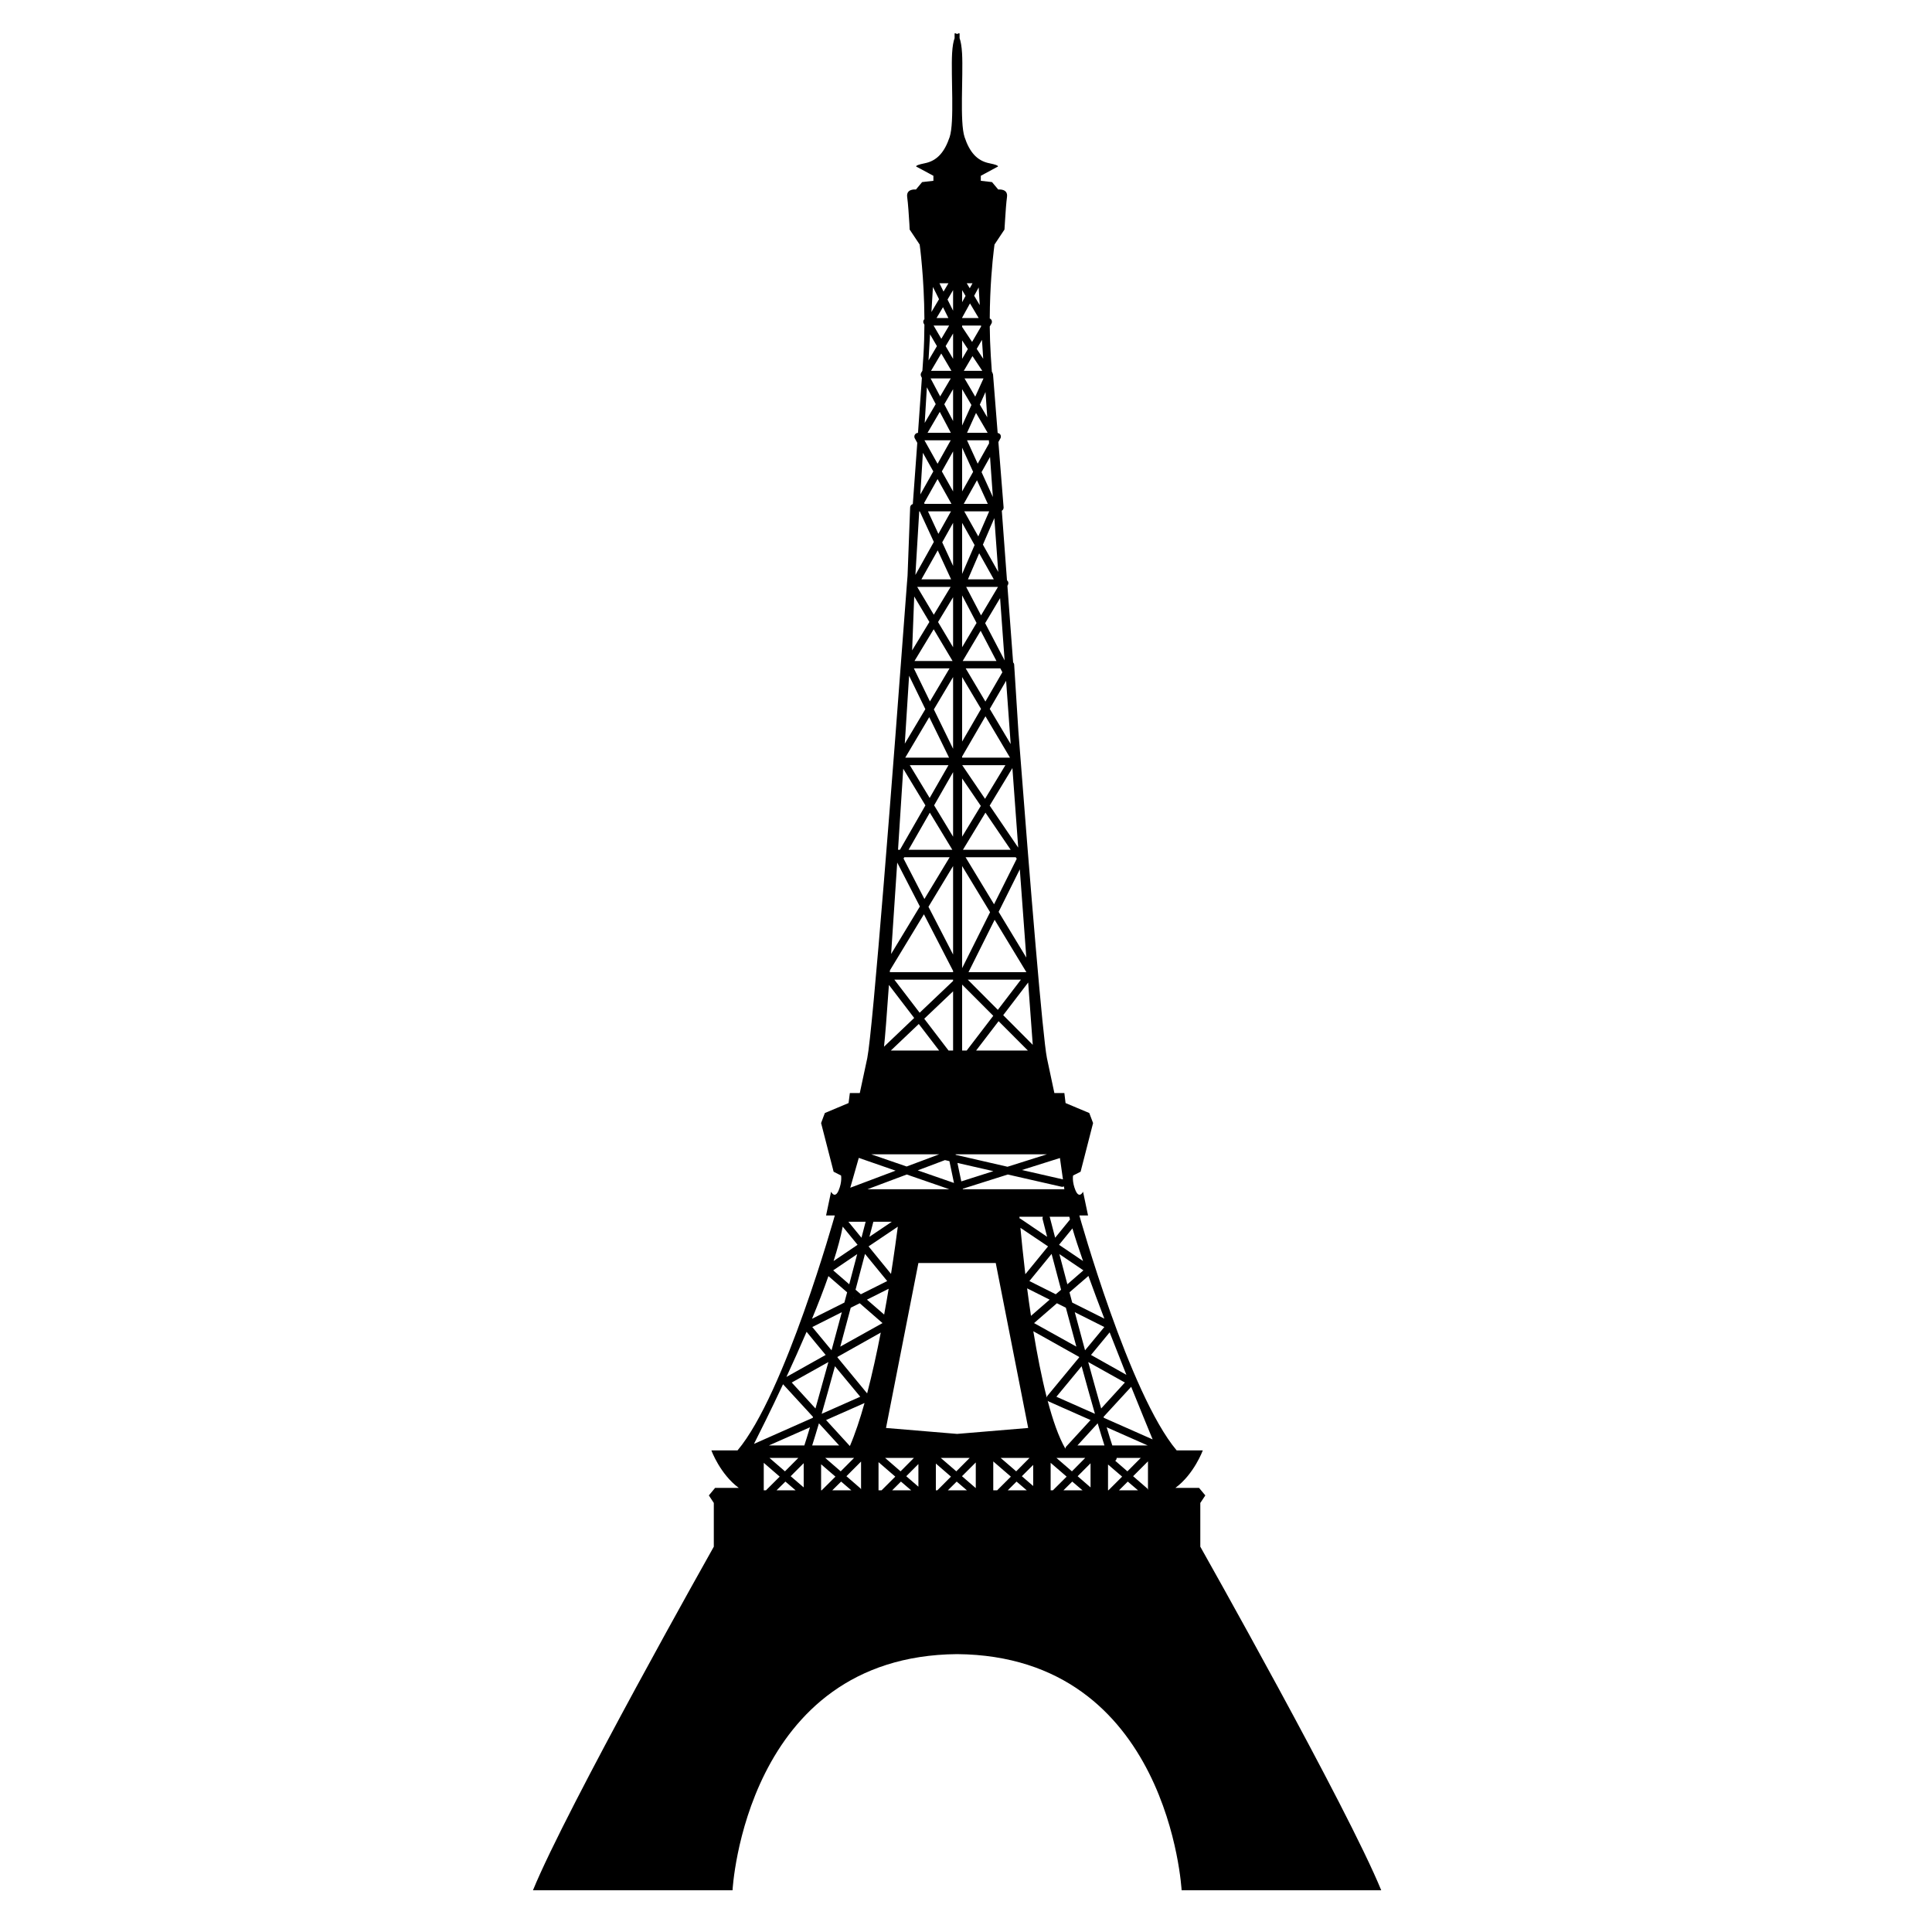 <?xml version="1.0" encoding="UTF-8" standalone="no"?>
<svg width="116px" height="116px" viewBox="0 0 116 116" version="1.1" xmlns="http://www.w3.org/2000/svg" xmlns:xlink="http://www.w3.org/1999/xlink" xmlns:sketch="http://www.bohemiancoding.com/sketch/ns">
    <!-- Generator: Sketch 3.0.4 (8054) - http://www.bohemiancoding.com/sketch -->
    <title>eiffeltower</title>
    <desc>Created with Sketch.</desc>
    <defs></defs>
    <g id="Page-1" stroke="none" stroke-width="1" fill="none" fill-rule="evenodd" sketch:type="MSPage">
        <g id="eiffeltower" sketch:type="MSArtboardGroup" fill="#000000">
            <path d="M72.068,92.865 L72.068,90.239 L72.369,89.787 L71.994,89.336 L70.572,89.336 C71.694,88.508 72.218,87.084 72.218,87.084 L70.649,87.084 C67.801,83.707 64.806,72.978 64.806,72.978 L65.328,72.978 L65.028,71.553 C65.028,71.553 64.806,72.005 64.578,71.481 C64.355,70.953 64.429,70.58 64.429,70.58 L64.88,70.352 L65.097,69.511 L65.63,67.43 L65.402,66.827 L64.703,66.534 L63.978,66.229 L63.906,65.628 L63.306,65.628 L62.859,63.527 C62.606,62.265 61.867,53.285 61.146,43.913 C61.006,41.723 60.891,39.894 60.891,39.894 C60.886,39.844 60.862,39.806 60.829,39.768 C60.711,38.206 60.595,36.662 60.486,35.172 C60.502,35.147 60.512,35.125 60.512,35.125 C60.531,35.092 60.544,35.051 60.544,35.014 C60.544,34.974 60.533,34.931 60.514,34.898 C60.502,34.877 60.479,34.864 60.461,34.847 C60.351,33.388 60.249,31.98 60.15,30.664 C60.167,30.649 60.184,30.646 60.198,30.628 C60.236,30.586 60.257,30.534 60.257,30.477 L60.257,30.458 L59.945,26.54 C60.022,26.398 60.065,26.322 60.065,26.322 C60.086,26.291 60.094,26.254 60.094,26.213 C60.094,26.171 60.083,26.137 60.065,26.099 C60.03,26.043 59.968,26.008 59.901,25.995 L59.623,22.479 C59.622,22.464 59.613,22.459 59.61,22.447 C59.602,22.421 59.599,22.397 59.585,22.37 C59.585,22.37 59.572,22.348 59.553,22.323 C59.525,21.898 59.499,21.568 59.488,21.358 C59.45,20.757 59.433,20.169 59.426,19.603 C59.49,19.496 59.525,19.432 59.525,19.432 C59.548,19.397 59.556,19.36 59.556,19.32 C59.556,19.281 59.548,19.243 59.529,19.208 C59.504,19.166 59.466,19.139 59.426,19.123 C59.434,17.235 59.588,15.686 59.668,15.03 C59.694,14.806 59.711,14.683 59.711,14.683 L60.31,13.782 C60.31,13.782 60.324,13.533 60.347,13.198 C60.374,12.743 60.418,12.134 60.461,11.833 C60.538,11.305 59.936,11.379 59.936,11.379 L59.561,10.933 L58.889,10.855 L58.889,10.555 L59.86,10.03 C59.86,10.03 60.162,9.955 59.411,9.804 C58.662,9.659 58.212,9.13 57.914,8.23 C57.615,7.33 57.84,4.557 57.764,3.206 C57.738,2.756 57.681,2.473 57.615,2.292 L57.615,2.005 C57.615,2.005 57.546,1.979 57.466,2.047 C57.383,1.979 57.315,2.005 57.315,2.005 L57.315,2.292 C57.248,2.473 57.19,2.756 57.165,3.206 C57.09,4.557 57.315,7.33 57.018,8.23 C56.714,9.13 56.266,9.659 55.516,9.804 C54.769,9.955 55.068,10.03 55.068,10.03 L56.043,10.555 L56.043,10.855 L55.366,10.933 L54.994,11.379 C54.994,11.379 54.394,11.305 54.469,11.833 C54.522,12.198 54.574,13.013 54.602,13.463 C54.613,13.657 54.617,13.782 54.617,13.782 L55.218,14.683 C55.218,14.683 55.287,15.167 55.355,15.974 C55.426,16.775 55.496,17.9 55.503,19.171 C55.49,19.182 55.473,19.191 55.464,19.208 C55.446,19.243 55.434,19.281 55.434,19.32 C55.434,19.36 55.446,19.397 55.466,19.432 C55.466,19.432 55.48,19.457 55.503,19.496 C55.5,20.091 55.482,20.717 55.443,21.358 C55.43,21.559 55.41,21.868 55.382,22.258 C55.338,22.331 55.315,22.37 55.313,22.375 L55.313,22.378 L55.31,22.378 C55.291,22.416 55.28,22.456 55.28,22.494 C55.28,22.529 55.289,22.568 55.306,22.597 L55.309,22.601 L55.309,22.606 C55.313,22.611 55.328,22.646 55.351,22.687 C55.293,23.519 55.214,24.645 55.118,25.99 C55.04,25.99 54.97,26.035 54.929,26.099 C54.908,26.137 54.899,26.171 54.899,26.213 C54.899,26.254 54.908,26.291 54.927,26.322 C54.927,26.322 54.982,26.421 55.075,26.588 C54.996,27.689 54.904,28.929 54.807,30.263 C54.717,30.29 54.649,30.366 54.646,30.471 L54.491,34.568 C54.479,34.705 54.469,34.842 54.458,34.979 C54.458,34.991 54.453,35.001 54.453,35.014 C54.453,35.019 54.454,35.027 54.454,35.03 C53.583,46.753 52.406,61.861 52.073,63.527 L51.623,65.628 L51.026,65.628 L50.949,66.229 L49.526,66.827 L49.443,67.045 L49.3,67.43 L50.007,70.177 L50.051,70.352 L50.499,70.58 C50.499,70.58 50.572,70.953 50.35,71.481 C50.123,72.005 49.899,71.553 49.899,71.553 L49.599,72.978 L50.123,72.978 C50.123,72.978 47.128,83.707 44.283,87.084 L42.711,87.084 C42.711,87.084 43.234,88.508 44.358,89.336 L42.935,89.336 L42.561,89.787 L42.858,90.239 L42.858,92.865 C42.858,92.865 34.023,108.544 32,113.494 L43.982,113.494 C43.982,113.494 44.727,99.428 57.466,99.316 C70.203,99.428 70.946,113.494 70.946,113.494 L82.931,113.494 C80.908,108.544 72.068,92.865 72.068,92.865 L72.068,92.865 Z M62.034,89.222 L61.353,88.634 L62.034,87.955 L62.034,89.222 L62.034,89.222 Z M59.637,89.482 L59.637,87.746 L60.694,88.659 L59.87,89.482 L59.637,89.482 L59.637,89.482 Z M58.587,89.349 L57.758,88.634 L58.587,87.806 L58.587,89.349 L58.587,89.349 Z M56.19,89.482 L56.19,87.874 L57.098,88.659 L56.277,89.482 L56.19,89.482 L56.19,89.482 Z M56.484,87.534 L58.222,87.534 L57.418,88.341 L56.484,87.534 L56.484,87.534 Z M57.466,86.094 L53.197,85.737 L55.142,75.832 L59.786,75.832 L61.734,85.737 L57.466,86.094 L57.466,86.094 Z M52.748,89.482 L52.748,87.789 L53.754,88.659 L52.93,89.482 L52.748,89.482 L52.748,89.482 Z M52.064,83.662 C51.786,83.322 51.034,82.414 50.281,81.499 C50.281,81.49 50.282,81.478 50.287,81.468 C51.282,80.911 52.273,80.352 52.882,80.01 C52.644,81.236 52.37,82.488 52.064,83.662 L52.064,83.662 Z M47.015,83.112 C47.033,83.125 47.916,84.093 48.814,85.071 C48.808,85.09 48.803,85.107 48.799,85.128 C47.328,85.78 45.846,86.436 45.27,86.693 C45.567,86.104 46.24,84.772 47.015,83.112 L47.015,83.112 Z M48.429,79.963 C48.674,80.268 49.141,80.833 49.574,81.353 C48.605,81.898 47.585,82.464 47.218,82.674 C47.614,81.82 48.026,80.902 48.429,79.963 L48.429,79.963 Z M49.74,76.619 C49.987,76.833 50.405,77.195 50.863,77.593 C50.807,77.796 50.754,78.003 50.698,78.208 C49.925,78.594 49.195,78.959 48.754,79.182 C49.114,78.315 49.45,77.447 49.74,76.619 L49.74,76.619 Z M51.563,69.521 L53.773,70.288 L51.051,71.313 L51.563,69.521 L51.563,69.521 Z M56.015,17.23 C56.114,17.427 56.245,17.69 56.381,17.964 L55.925,18.732 C55.964,18.072 55.996,17.566 56.015,17.23 L56.015,17.23 Z M60.184,40.363 C60.139,40.44 59.698,41.205 59.165,42.122 C58.788,41.487 58.386,40.814 57.982,40.131 L60.062,40.131 C60.126,40.251 60.171,40.342 60.184,40.363 L60.184,40.363 Z M61.047,51.561 C60.999,51.657 60.385,52.888 59.684,54.294 C59.142,53.398 58.558,52.437 57.974,51.47 L60.987,51.47 C61.015,51.518 61.038,51.548 61.047,51.561 L61.047,51.561 Z M58.042,63.075 L57.767,63.075 L57.767,59.116 L59.637,60.99 C59.055,61.75 58.453,62.54 58.042,63.075 L58.042,63.075 Z M59.957,61.313 L61.715,63.075 L58.608,63.075 L59.957,61.313 L59.957,61.313 Z M63.64,69.529 L63.821,70.812 L61.358,70.249 L63.64,69.529 L63.64,69.529 Z M63.735,71.254 C63.786,71.266 63.839,71.254 63.88,71.233 L63.906,71.404 L57.81,71.404 C57.81,71.396 57.81,71.381 57.808,71.373 L60.51,70.519 C62.165,70.893 63.735,71.254 63.735,71.254 L63.735,71.254 Z M62.6,73.201 C62.621,73.286 62.72,73.674 62.871,74.26 C62.026,73.69 61.259,73.167 61.259,73.167 C61.245,73.164 61.231,73.158 61.216,73.155 C61.214,73.094 61.209,73.055 61.209,73.055 L62.615,73.055 C62.595,73.103 62.587,73.155 62.6,73.201 L62.6,73.201 Z M66.307,79.174 C65.866,78.95 65.142,78.589 64.377,78.208 C64.322,78.003 64.269,77.796 64.214,77.593 C64.683,77.186 65.102,76.822 65.35,76.609 C65.641,77.422 65.97,78.293 66.307,79.174 L66.307,79.174 Z M67.63,82.547 C67.158,82.283 66.312,81.809 65.506,81.353 C65.917,80.851 66.37,80.305 66.625,79.996 C66.964,80.867 67.306,81.734 67.63,82.547 L67.63,82.547 Z M65.16,87.534 L64.36,88.341 L63.428,87.534 L65.16,87.534 L65.16,87.534 Z M63.839,77.924 C63.839,77.93 63.839,77.932 63.842,77.943 C63.835,77.938 63.83,77.932 63.828,77.932 C63.828,77.93 63.833,77.924 63.839,77.924 L63.839,77.924 Z M63.139,75.286 C63.306,75.913 63.499,76.646 63.709,77.44 C63.604,77.525 63.499,77.62 63.389,77.709 C62.666,77.349 61.952,76.99 61.806,76.916 C61.962,76.728 62.479,76.093 63.139,75.286 L63.139,75.286 Z M61.562,76.506 C61.422,75.316 61.323,74.33 61.268,73.72 C61.617,73.956 62.272,74.399 62.927,74.835 C62.403,75.48 61.875,76.117 61.562,76.506 L61.562,76.506 Z M61.67,77.354 C62.008,77.525 62.559,77.802 63.023,78.033 C62.615,78.387 62.189,78.757 61.902,79.006 C61.815,78.439 61.739,77.886 61.67,77.354 L61.67,77.354 Z M63.458,78.249 C63.64,78.34 63.821,78.431 63.996,78.517 C64.198,79.28 64.411,80.07 64.626,80.853 C63.343,80.143 62.319,79.568 62.087,79.44 C62.256,79.294 62.786,78.835 63.458,78.249 L63.458,78.249 Z M64.531,78.786 C65.42,79.234 66.114,79.581 66.305,79.677 C66.193,79.812 65.698,80.409 65.148,81.074 C64.945,80.328 64.741,79.554 64.531,78.786 L64.531,78.786 Z M65.742,84.888 C64.642,84.403 63.604,83.94 63.428,83.862 C63.587,83.67 64.182,82.946 64.942,82.031 C65.222,83.056 65.498,84.038 65.742,84.888 L65.742,84.888 Z M64.692,86.785 C64.895,86.562 65.314,86.104 65.906,85.458 C66.059,85.971 66.195,86.424 66.312,86.785 L64.692,86.785 L64.692,86.785 Z M66.784,86.785 C66.688,86.495 66.574,86.125 66.446,85.696 C67.582,86.196 68.274,86.505 68.906,86.785 L66.784,86.785 L66.784,86.785 Z M65.338,81.779 C66.416,82.384 67.37,82.914 67.539,83.009 C67.39,83.173 66.834,83.78 66.116,84.567 C65.881,83.738 65.614,82.786 65.338,81.779 L65.338,81.779 Z M64.086,77.11 C63.921,76.488 63.76,75.881 63.607,75.299 C64.334,75.789 64.886,76.161 65.049,76.274 C64.921,76.385 64.567,76.692 64.086,77.11 L64.086,77.11 Z M53.086,78.928 C52.802,78.68 52.422,78.35 52.054,78.033 C52.495,77.81 53.014,77.551 53.356,77.379 C53.274,77.873 53.185,78.396 53.086,78.928 L53.086,78.928 Z M51.282,87.534 L50.477,88.341 L49.546,87.534 L51.282,87.534 L51.282,87.534 Z M48.962,84.567 C48.239,83.78 47.685,83.173 47.536,83.009 C47.709,82.914 48.657,82.384 49.738,81.779 C49.461,82.786 49.195,83.738 48.962,84.567 L48.962,84.567 Z M46.169,86.785 C46.798,86.505 47.495,86.196 48.632,85.696 C48.504,86.125 48.389,86.495 48.294,86.785 L46.169,86.785 L46.169,86.785 Z M48.765,86.785 C48.88,86.424 49.018,85.971 49.17,85.458 C49.762,86.104 50.18,86.562 50.383,86.785 L48.765,86.785 L48.765,86.785 Z M50.132,82.031 C50.89,82.946 51.49,83.67 51.65,83.862 C51.473,83.94 50.434,84.403 49.334,84.888 C49.578,84.038 49.852,83.056 50.132,82.031 L50.132,82.031 Z M49.927,81.074 C49.378,80.409 48.882,79.812 48.771,79.677 C48.963,79.581 49.657,79.234 50.544,78.786 C50.338,79.554 50.131,80.328 49.927,81.074 L49.927,81.074 Z M51.079,78.517 C51.255,78.431 51.434,78.34 51.619,78.249 C52.29,78.835 52.821,79.294 52.987,79.44 C52.754,79.568 51.734,80.143 50.452,80.853 C50.666,80.07 50.875,79.28 51.079,78.517 L51.079,78.517 Z M53.544,73.356 C53.246,73.557 52.743,73.896 52.201,74.26 C52.31,73.841 52.39,73.532 52.437,73.356 L53.544,73.356 L53.544,73.356 Z M51.936,75.286 C52.593,76.093 53.114,76.728 53.269,76.916 C53.126,76.99 52.409,77.349 51.686,77.709 C51.575,77.616 51.472,77.525 51.368,77.436 C51.579,76.641 51.771,75.913 51.936,75.286 L51.936,75.286 Z M51.251,77.932 C51.246,77.932 51.239,77.938 51.233,77.943 C51.236,77.932 51.238,77.93 51.238,77.921 C51.242,77.924 51.246,77.93 51.251,77.932 L51.251,77.932 Z M53.498,76.488 C53.185,76.101 52.663,75.467 52.15,74.835 C52.865,74.354 53.59,73.867 53.906,73.652 C53.843,74.133 53.705,75.17 53.498,76.488 L53.498,76.488 Z M52.082,71.404 C52.766,71.146 53.631,70.82 54.442,70.519 L57.002,71.404 L52.082,71.404 L52.082,71.404 Z M57.718,70.932 L57.486,69.825 C58.03,69.949 58.813,70.129 59.645,70.318 C58.849,70.57 58.133,70.799 57.718,70.932 L57.718,70.932 Z M57.278,71.026 C57.042,70.94 56.13,70.626 55.102,70.271 C55.998,69.934 56.696,69.67 56.736,69.654 C56.752,69.657 56.847,69.68 57.005,69.716 L57.278,71.026 L57.278,71.026 Z M56.951,63.075 C56.572,62.583 56.03,61.874 55.493,61.166 L57.225,59.52 L57.225,63.075 L56.951,63.075 L56.951,63.075 Z M56.406,17.007 L56.946,17.007 L56.651,17.507 C56.549,17.299 56.46,17.118 56.406,17.007 L56.406,17.007 Z M58.825,18.319 L58.49,17.758 C58.598,17.566 58.689,17.394 58.762,17.259 C58.777,17.557 58.801,17.908 58.825,18.319 L58.825,18.319 Z M57.767,19.075 C57.893,18.852 58.065,18.534 58.24,18.217 C58.447,18.564 58.634,18.88 58.76,19.094 L57.767,19.094 L57.767,19.075 L57.767,19.075 Z M57.767,18.143 L57.767,17.419 C57.838,17.536 57.908,17.65 57.974,17.767 L57.767,18.143 L57.767,18.143 Z M58.392,17.007 L58.225,17.308 L58.045,17.007 L58.392,17.007 L58.392,17.007 Z M57.225,17.419 L57.225,18.654 C57.122,18.449 57.006,18.213 56.891,17.985 C57.002,17.797 57.114,17.608 57.225,17.419 L57.225,17.419 Z M56.942,19.094 L56.231,19.094 C56.33,18.931 56.467,18.697 56.619,18.444 C56.742,18.694 56.856,18.921 56.942,19.094 L56.942,19.094 Z M58.326,24.317 C58.122,24.768 57.921,25.21 57.767,25.549 L57.767,23.365 C57.964,23.7 58.153,24.022 58.326,24.317 L58.326,24.317 Z M57.912,22.722 L59.05,22.722 C58.94,22.958 58.758,23.365 58.554,23.816 C58.346,23.464 58.131,23.094 57.912,22.722 L57.912,22.722 Z M57.767,29.505 L57.767,26.879 C57.942,27.26 58.18,27.79 58.428,28.329 C58.222,28.695 57.998,29.093 57.767,29.505 L57.767,29.505 Z M58.659,28.836 C58.921,29.401 59.161,29.93 59.309,30.253 L57.865,30.253 C58.139,29.762 58.406,29.281 58.659,28.836 L58.659,28.836 Z M58.062,26.437 L59.373,26.437 C59.376,26.498 59.382,26.557 59.386,26.618 C59.251,26.858 59.004,27.299 58.702,27.84 C58.434,27.256 58.193,26.726 58.062,26.437 L58.062,26.437 Z M58.062,25.987 C58.18,25.729 58.383,25.284 58.602,24.793 C58.955,25.394 59.216,25.846 59.3,25.987 L58.062,25.987 L58.062,25.987 Z M57.225,25.28 C57.065,24.974 56.878,24.623 56.696,24.272 C56.861,23.987 57.042,23.683 57.225,23.365 L57.225,25.28 L57.225,25.28 Z M56.448,23.802 C56.192,23.318 55.97,22.899 55.876,22.722 L57.084,22.722 C56.865,23.091 56.651,23.455 56.448,23.802 L56.448,23.802 Z M56.182,24.263 C55.927,24.696 55.698,25.085 55.521,25.391 C55.565,24.64 55.608,23.929 55.651,23.253 C55.804,23.542 55.987,23.893 56.182,24.263 L56.182,24.263 Z M56.426,24.73 C56.696,25.241 56.948,25.717 57.09,25.987 L55.691,25.987 C55.779,25.842 56.056,25.364 56.426,24.73 L56.426,24.73 Z M57.225,27.103 L57.225,29.505 C56.99,29.083 56.762,28.68 56.55,28.304 C56.79,27.875 57.03,27.45 57.225,27.103 L57.225,27.103 Z M57.225,33.977 C57.034,33.559 56.803,33.057 56.572,32.561 C56.779,32.19 57,31.795 57.225,31.393 L57.225,33.977 L57.225,33.977 Z M57.225,38.861 C56.912,38.339 56.606,37.819 56.322,37.348 C56.655,36.803 56.978,36.266 57.225,35.859 L57.225,38.861 L57.225,38.861 Z M57.225,44.958 C56.938,44.376 56.499,43.473 56.07,42.594 C56.429,41.994 56.821,41.338 57.225,40.652 L57.225,44.958 L57.225,44.958 Z M57.225,46.361 L57.225,50.235 C56.833,49.587 56.442,48.939 56.086,48.353 C56.525,47.579 56.948,46.841 57.225,46.361 L57.225,46.361 Z M58.107,58.82 L61.298,58.82 C61.114,59.06 60.549,59.798 59.912,60.633 C59.133,59.853 58.394,59.108 58.107,58.82 L58.107,58.82 Z M57.767,58.13 L57.767,51.998 C58.358,52.972 58.93,53.915 59.446,54.77 C58.801,56.061 58.124,57.417 57.767,58.13 L57.767,58.13 Z M57.817,51.021 C58.278,50.262 58.742,49.495 59.168,48.793 C59.752,49.658 60.322,50.496 60.682,51.021 L57.817,51.021 L57.817,51.021 Z M57.767,50.235 L57.767,46.739 C58.077,47.195 58.475,47.778 58.889,48.387 C58.538,48.966 58.153,49.6 57.767,50.235 L57.767,50.235 Z M57.771,45.941 L60.366,45.941 C60.282,46.077 59.793,46.889 59.143,47.962 C58.558,47.099 58.029,46.319 57.771,45.941 L57.771,45.941 Z M57.767,45.491 L57.767,45.421 C58.038,44.951 58.606,43.972 59.168,43.006 C59.95,44.325 60.526,45.297 60.642,45.491 L57.767,45.491 L57.767,45.491 Z M57.767,44.525 L57.767,40.652 C58.167,41.324 58.554,41.973 58.903,42.564 C58.513,43.247 58.096,43.958 57.767,44.525 L57.767,44.525 Z M57.802,39.686 C58.171,39.063 58.538,38.445 58.88,37.872 C59.234,38.55 59.581,39.209 59.828,39.686 L57.802,39.686 L57.802,39.686 Z M57.767,38.861 L57.767,35.748 C57.979,36.15 58.298,36.76 58.634,37.403 C58.362,37.863 58.069,38.356 57.767,38.861 L57.767,38.861 Z M58.009,35.238 L59.921,35.238 C59.842,35.373 59.439,36.052 58.903,36.948 C58.493,36.163 58.135,35.482 58.009,35.238 L58.009,35.238 Z M58.115,34.786 C58.272,34.426 58.522,33.846 58.792,33.219 C59.246,34.037 59.585,34.636 59.67,34.786 L58.115,34.786 L58.115,34.786 Z M57.767,34.461 L57.767,31.393 C58.03,31.861 58.283,32.311 58.516,32.727 C58.24,33.37 57.962,34.009 57.767,34.461 L57.767,34.461 Z M57.894,30.702 L59.392,30.702 C59.281,30.955 59.028,31.544 58.738,32.207 C58.47,31.733 58.186,31.221 57.894,30.702 L57.894,30.702 Z M58.934,28.346 C59.118,28.017 59.293,27.702 59.443,27.436 C59.497,28.213 59.554,29.015 59.613,29.84 C59.43,29.435 59.182,28.89 58.934,28.346 L58.934,28.346 Z M59.276,25.055 C59.143,24.829 58.991,24.567 58.83,24.293 C58.949,24.03 59.064,23.772 59.171,23.536 C59.206,24.026 59.24,24.528 59.276,25.055 L59.276,25.055 Z M57.868,22.267 C58.047,21.964 58.222,21.668 58.389,21.38 C58.626,21.73 58.838,22.056 58.979,22.267 L57.868,22.267 L57.868,22.267 Z M57.767,21.546 L57.767,20.438 C57.878,20.607 57.995,20.782 58.111,20.959 C58.002,21.152 57.886,21.345 57.767,21.546 L57.767,21.546 Z M57.767,19.629 L57.767,19.547 L58.903,19.547 C58.903,19.565 58.903,19.581 58.906,19.603 C58.818,19.757 58.617,20.097 58.366,20.529 C58.128,20.169 57.912,19.842 57.767,19.629 L57.767,19.629 Z M56.987,19.547 C56.885,19.72 56.714,20.01 56.518,20.341 C56.287,19.946 56.114,19.647 56.054,19.547 L56.987,19.547 L56.987,19.547 Z M57.225,20.023 L57.225,21.546 C57.072,21.28 56.918,21.023 56.777,20.782 L57.225,20.023 L57.225,20.023 Z M57.126,22.267 L55.899,22.267 L56.514,21.225 C56.709,21.559 56.914,21.907 57.126,22.267 L57.126,22.267 Z M57.082,26.437 C56.917,26.734 56.614,27.27 56.293,27.845 C55.887,27.114 55.582,26.574 55.506,26.437 L57.082,26.437 L57.082,26.437 Z M57.126,30.253 L55.512,30.253 C55.51,30.247 55.489,30.2 55.486,30.2 C55.53,30.123 55.882,29.494 56.293,28.764 C56.557,29.229 56.839,29.739 57.126,30.253 L57.126,30.253 Z M57.098,30.702 C56.839,31.161 56.584,31.619 56.342,32.053 C56.079,31.492 55.848,30.985 55.717,30.702 L57.098,30.702 L57.098,30.702 Z M57.106,34.786 L55.322,34.786 C55.413,34.628 55.794,33.946 56.302,33.045 C56.631,33.76 56.946,34.438 57.106,34.786 L57.106,34.786 Z M57.077,35.238 C56.878,35.567 56.484,36.215 56.066,36.909 C55.542,36.03 55.152,35.373 55.07,35.238 L57.077,35.238 L57.077,35.238 Z M57.193,39.686 L54.908,39.686 C55.053,39.444 55.54,38.643 56.059,37.782 C56.417,38.381 56.803,39.034 57.193,39.686 L57.193,39.686 Z M57.011,40.131 C56.608,40.814 56.21,41.483 55.835,42.114 C55.377,41.17 54.974,40.351 54.87,40.131 L57.011,40.131 L57.011,40.131 Z M56.983,45.491 L54.352,45.491 C54.465,45.297 55.028,44.35 55.794,43.058 C56.3,44.087 56.779,45.075 56.983,45.491 L56.983,45.491 Z M56.948,45.941 C56.732,46.319 56.293,47.083 55.818,47.911 C55.186,46.863 54.707,46.074 54.625,45.941 L56.948,45.941 L56.948,45.941 Z M55.828,48.793 C56.252,49.497 56.714,50.262 57.178,51.021 L54.553,51.021 C54.779,50.625 55.291,49.733 55.828,48.793 L55.828,48.793 Z M57.018,51.47 C56.503,52.325 55.987,53.174 55.503,53.977 C54.841,52.693 54.291,51.63 54.25,51.548 C54.253,51.545 54.289,51.48 54.295,51.47 L57.018,51.47 L57.018,51.47 Z M57.225,51.998 L57.225,57.311 C56.81,56.504 56.259,55.44 55.746,54.445 C56.208,53.68 56.711,52.853 57.225,51.998 L57.225,51.998 Z M57.225,58.898 C56.854,59.249 56.056,60.008 55.217,60.806 C54.527,59.906 53.89,59.078 53.698,58.82 L57.225,58.82 L57.225,58.898 L57.225,58.898 Z M56.386,63.075 L53.488,63.075 L55.165,61.481 L56.386,63.075 L56.386,63.075 Z M56.391,69.306 L54.435,70.038 C53.627,69.761 52.834,69.486 52.31,69.306 L56.391,69.306 L56.391,69.306 Z M51.974,73.356 C51.894,73.66 51.812,73.983 51.724,74.316 C51.418,73.94 51.105,73.557 50.938,73.356 L51.974,73.356 L51.974,73.356 Z M50.989,77.11 C50.507,76.692 50.154,76.385 50.026,76.274 C50.19,76.161 50.743,75.789 51.467,75.299 C51.315,75.881 51.154,76.488 50.989,77.11 L50.989,77.11 Z M47.934,87.534 L47.13,88.341 L46.199,87.534 L47.934,87.534 L47.934,87.534 Z M45.857,89.482 L45.857,87.83 L46.814,88.659 L45.989,89.482 L45.857,89.482 L45.857,89.482 Z M47.157,88.956 L47.771,89.482 L46.623,89.482 L47.157,88.956 L47.157,88.956 Z M48.255,89.306 L47.473,88.634 L48.255,87.851 L48.255,89.306 L48.255,89.306 Z M49.3,89.482 L49.3,87.917 L50.161,88.659 L49.334,89.482 L49.3,89.482 L49.3,89.482 Z M50.502,88.956 L51.116,89.482 L49.97,89.482 L50.502,88.956 L50.502,88.956 Z M51.662,89.363 L50.82,88.634 L51.699,87.754 L51.699,89.43 C51.686,89.41 51.683,89.38 51.662,89.363 L51.662,89.363 Z M51.028,86.823 C50.874,86.65 50.21,85.93 49.599,85.261 C50.497,84.866 51.499,84.421 51.908,84.24 C51.636,85.21 51.34,86.098 51.028,86.823 L51.028,86.823 Z M53.142,87.534 L54.874,87.534 L54.071,88.341 L53.142,87.534 L53.142,87.534 Z M54.094,88.956 L54.71,89.482 L53.566,89.482 L54.094,88.956 L54.094,88.956 Z M55.142,89.264 L54.413,88.634 L55.142,87.903 L55.142,89.264 L55.142,89.264 Z M61.815,87.534 L61.014,88.341 L60.079,87.534 L61.815,87.534 L61.815,87.534 Z M61.035,88.956 L61.65,89.482 L60.506,89.482 L61.035,88.956 L61.035,88.956 Z M62.042,79.929 C62.631,80.259 63.709,80.863 64.788,81.468 C64.79,81.478 64.794,81.49 64.796,81.499 C63.848,82.648 62.891,83.803 62.891,83.803 C62.863,83.832 62.859,83.875 62.85,83.913 C62.535,82.68 62.266,81.287 62.042,79.929 L62.042,79.929 Z M62.974,84.15 C62.974,84.15 64.316,84.751 65.478,85.261 C64.778,86.024 64.014,86.857 64.014,86.857 C63.982,86.896 63.974,86.938 63.966,86.981 C63.56,86.277 63.21,85.261 62.902,84.099 C62.921,84.12 62.946,84.142 62.974,84.15 L62.974,84.15 Z M63.082,89.482 L63.082,87.83 L64.042,88.659 L63.216,89.482 L63.082,89.482 L63.082,89.482 Z M64.379,88.956 L64.998,89.482 L63.85,89.482 L64.379,88.956 L64.379,88.956 Z M65.478,89.306 L64.703,88.634 L65.478,87.858 L65.478,89.306 L65.478,89.306 Z M68.495,87.534 L67.691,88.341 L66.96,87.706 C67.015,87.667 67.047,87.603 67.047,87.534 L68.495,87.534 L68.495,87.534 Z M66.527,89.482 L66.527,87.931 L67.375,88.659 L66.549,89.482 L66.527,89.482 L66.527,89.482 Z M67.713,88.956 L68.33,89.482 L67.185,89.482 L67.713,88.956 L67.713,88.956 Z M68.876,89.363 L68.034,88.634 L68.926,87.741 L68.926,89.458 C68.912,89.427 68.906,89.387 68.876,89.363 L68.876,89.363 Z M66.278,85.128 C66.27,85.107 66.268,85.09 66.259,85.069 C66.951,84.322 67.63,83.574 67.918,83.265 C68.469,84.629 68.937,85.776 69.206,86.424 C68.475,86.102 67.375,85.614 66.278,85.128 L66.278,85.128 Z M65.028,75.715 C64.651,75.461 64.121,75.102 63.587,74.74 C63.866,74.393 64.184,74.008 64.39,73.755 C64.546,74.299 64.769,74.969 65.028,75.715 L65.028,75.715 Z M64.244,73.222 C64.21,73.266 63.771,73.798 63.353,74.316 C63.24,73.883 63.133,73.472 63.034,73.089 C63.033,73.076 63.023,73.068 63.015,73.055 L64.203,73.055 C64.219,73.107 64.231,73.167 64.244,73.222 L64.244,73.222 Z M62.859,69.306 C62.274,69.486 61.386,69.767 60.493,70.053 L57.383,69.339 L57.375,69.306 L62.859,69.306 L62.859,69.306 Z M62.008,62.733 C61.683,62.406 60.973,61.695 60.234,60.952 L61.733,58.991 C61.867,60.827 61.964,62.146 62.008,62.733 L62.008,62.733 Z M58.15,58.37 C58.443,57.781 59.079,56.509 59.719,55.225 C60.745,56.918 61.498,58.16 61.625,58.37 L58.15,58.37 L58.15,58.37 Z M59.959,54.749 C60.462,53.737 60.942,52.776 61.231,52.196 C61.375,54.156 61.508,55.952 61.621,57.494 C61.214,56.826 60.627,55.855 59.959,54.749 L59.959,54.749 Z M61.135,50.892 C60.741,50.308 60.073,49.327 59.422,48.369 C60.032,47.365 60.538,46.529 60.786,46.117 C60.907,47.769 61.026,49.368 61.135,50.892 L61.135,50.892 Z M59.426,42.564 C59.82,41.884 60.182,41.259 60.408,40.875 C60.499,42.148 60.591,43.427 60.683,44.674 C60.362,44.139 59.921,43.397 59.426,42.564 L59.426,42.564 Z M60.047,35.911 C60.135,37.146 60.227,38.398 60.318,39.651 C60.026,39.095 59.581,38.241 59.15,37.416 C59.499,36.827 59.811,36.304 60.047,35.911 L60.047,35.911 Z M59.015,32.702 C59.281,32.089 59.536,31.5 59.702,31.109 C59.779,32.164 59.857,33.241 59.936,34.34 C59.714,33.946 59.39,33.37 59.015,32.702 L59.015,32.702 Z M58.644,20.947 C58.754,20.753 58.861,20.569 58.959,20.406 C58.982,20.761 59.009,21.144 59.034,21.543 C58.912,21.354 58.777,21.152 58.644,20.947 L58.644,20.947 Z M55.842,20.075 C55.957,20.276 56.103,20.52 56.255,20.782 C56.079,21.079 55.904,21.38 55.749,21.64 C55.782,21.084 55.814,20.551 55.842,20.075 L55.842,20.075 Z M55.412,27.189 C55.584,27.497 55.798,27.879 56.037,28.304 C55.737,28.836 55.448,29.35 55.257,29.689 C55.31,28.831 55.362,27.99 55.412,27.189 L55.412,27.189 Z M55.192,30.702 L55.222,30.702 C55.354,30.98 55.701,31.736 56.069,32.537 C55.593,33.382 55.192,34.104 54.962,34.521 C55.04,33.217 55.12,31.936 55.192,30.702 L55.192,30.702 Z M54.89,35.812 C55.122,36.201 55.437,36.734 55.802,37.344 C55.396,38.007 55.005,38.655 54.766,39.05 C54.788,38.52 54.838,37.227 54.89,35.812 L54.89,35.812 Z M54.583,40.573 C54.82,41.063 55.182,41.803 55.559,42.578 C55.073,43.397 54.642,44.117 54.325,44.65 C54.411,43.308 54.497,41.944 54.583,40.573 L54.583,40.573 Z M54.232,46.156 C54.486,46.576 54.971,47.379 55.563,48.356 C54.897,49.519 54.222,50.695 54.034,51.021 L53.919,51.021 C54.019,49.471 54.125,47.837 54.232,46.156 L54.232,46.156 Z M53.87,51.789 C54.061,52.161 54.613,53.229 55.23,54.427 C54.546,55.556 53.942,56.55 53.504,57.279 C53.615,55.676 53.735,53.817 53.87,51.789 L53.87,51.789 Z M53.435,58.258 C53.683,57.85 54.462,56.563 55.473,54.895 C56.16,56.23 56.878,57.619 57.225,58.293 L57.225,58.37 L53.426,58.37 C53.43,58.332 53.433,58.297 53.435,58.258 L53.435,58.258 Z M53.372,59.137 L54.889,61.12 C54.192,61.784 53.514,62.429 53.077,62.845 C53.139,62.313 53.242,61 53.372,59.137 L53.372,59.137 Z M50.598,73.648 C50.786,73.879 51.162,74.339 51.49,74.74 C50.955,75.102 50.424,75.461 50.049,75.715 C50.291,74.961 50.48,74.26 50.598,73.648 L50.598,73.648 Z M56.91,89.482 L57.441,88.956 L58.056,89.482 L56.91,89.482 L56.91,89.482 Z" id="Imported-Layers" sketch:type="MSShapeGroup"></path>
        </g>
    </g>
</svg>